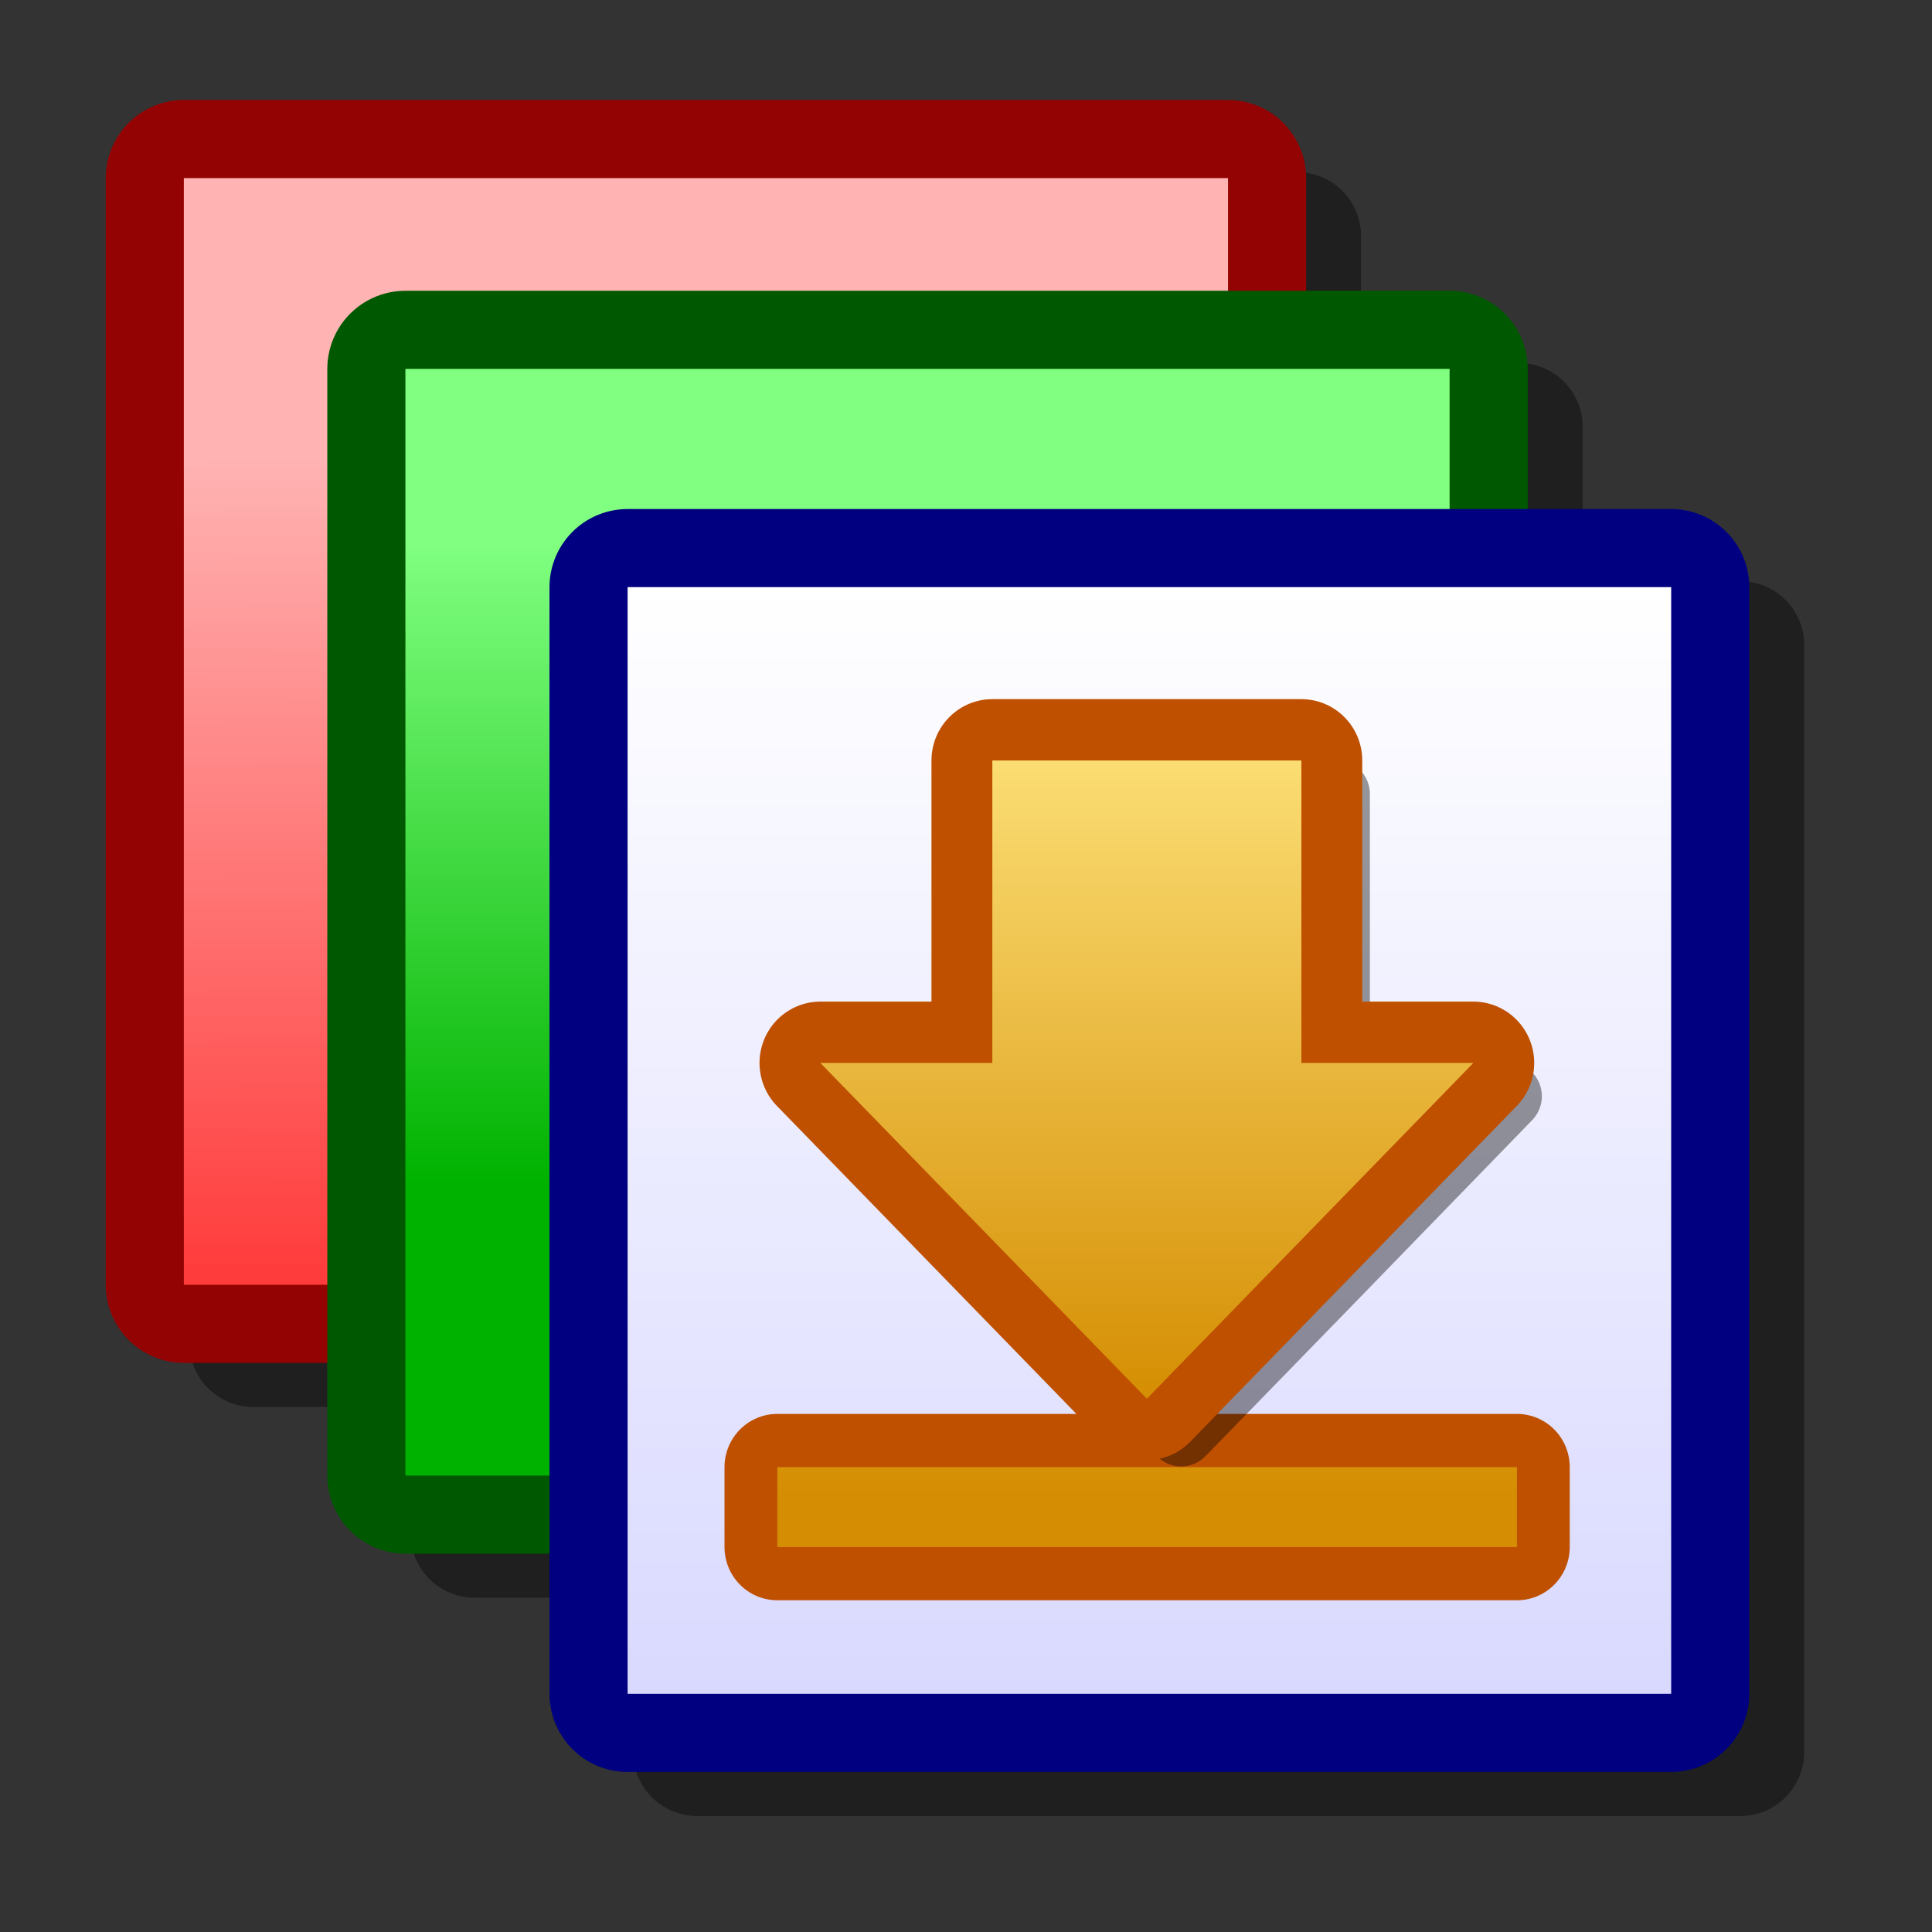 <?xml version="1.0" encoding="UTF-8" standalone="yes"?>
<svg version="1.1" width="64" height="64" color-interpolation="linearRGB"
     xmlns:svg="http://www.w3.org/2000/svg" xmlns="http://www.w3.org/2000/svg">
 <rect width="100%" height="100%" fill="#333333" stroke="none"/>
 <g>
  <path style="fill:none; stroke:#000000; stroke-opacity:0.4; stroke-width:4.234; stroke-linecap:round; stroke-linejoin:round"
        d="M8.39 7.82C19.93 7.82 31.45 7.82 42.97 7.82C42.97 20.04 42.97 32.27 42.97 44.49C31.45 44.49 19.93 44.49 8.39 44.49C8.39 32.27 8.39 20.04 8.39 7.82V7.82V7.82V7.82V7.82V7.82V7.82V7.82V7.82z"
  />
  <path style="fill:none; stroke:#930303; stroke-width:5.175; stroke-linecap:round; stroke-linejoin:round"
        d="M6.09 5.9C17.62 5.9 29.13 5.9 40.68 5.9C40.68 18.12 40.68 30.34 40.68 42.56C29.13 42.56 17.62 42.56 6.09 42.56C6.09 30.34 6.09 18.12 6.09 5.9V5.9V5.9V5.9V5.9V5.9V5.9V5.9V5.9z"
  />
  <linearGradient id="gradient0" gradientUnits="userSpaceOnUse" x1="78.99" y1="14.85" x2="79.17" y2="54.14">
   <stop offset="0" stop-color="#ffb3b3"/>
   <stop offset="1" stop-color="#ff0606"/>
  </linearGradient>
  <path style="fill:url(#gradient0)"
        d="M6.09 5.9C17.62 5.9 29.13 5.9 40.68 5.9C40.68 18.12 40.68 30.34 40.68 42.56C29.13 42.56 17.62 42.56 6.09 42.56C6.09 30.34 6.09 18.12 6.09 5.9V5.9V5.9V5.9V5.9V5.9V5.9V5.9V5.9z"
  />
  <path style="fill:none; stroke:#000000; stroke-opacity:0.4; stroke-width:4.234; stroke-linecap:round; stroke-linejoin:round"
        d="M15.72 14.14C27.27 14.14 38.79 14.14 50.31 14.14C50.31 26.37 50.31 38.59 50.31 50.81C38.79 50.81 27.27 50.81 15.72 50.81C15.72 38.59 15.72 26.37 15.72 14.14V14.14V14.14V14.14V14.14V14.14V14.14V14.14V14.14z"
  />
  <path style="fill:none; stroke:#005900; stroke-width:5.175; stroke-linecap:round; stroke-linejoin:round"
        d="M13.43 12.22C24.95 12.22 36.49 12.22 48.02 12.22C48.02 24.45 48.02 36.65 48.02 48.88C36.49 48.88 24.95 48.88 13.43 48.88C13.43 36.65 13.43 24.45 13.43 12.22V12.22V12.22V12.22V12.22V12.22V12.22V12.22V12.22z"
  />
  <linearGradient id="gradient1" gradientUnits="userSpaceOnUse" x1="149.44" y1="18.03" x2="149.44" y2="39.24">
   <stop offset="0" stop-color="#80ff80"/>
   <stop offset="1" stop-color="#00b200"/>
  </linearGradient>
  <path style="fill:url(#gradient1)"
        d="M13.43 12.22C24.95 12.22 36.49 12.22 48.02 12.22C48.02 24.45 48.02 36.65 48.02 48.88C36.49 48.88 24.95 48.88 13.43 48.88C13.43 36.65 13.43 24.45 13.43 12.22V12.22V12.22V12.22V12.22V12.22V12.22V12.22V12.22z"
  />
  <path style="fill:none; stroke:#000000; stroke-opacity:0.4; stroke-width:4.234; stroke-linecap:round; stroke-linejoin:round"
        d="M23.09 21.37C34.61 21.37 46.13 21.37 57.65 21.37C57.65 33.59 57.65 45.81 57.65 58.04C46.13 58.04 34.61 58.04 23.09 58.04C23.09 45.81 23.09 33.59 23.09 21.37V21.37V21.37V21.37V21.37V21.37V21.37V21.37V21.37z"
  />
  <path style="fill:none; stroke:#000080; stroke-width:5.175; stroke-linecap:round; stroke-linejoin:round"
        d="M20.79 19.45C32.31 19.45 43.84 19.45 55.36 19.45C55.36 31.67 55.36 43.88 55.36 56.11C43.84 56.11 32.31 56.11 20.79 56.11C20.79 43.88 20.79 31.67 20.79 19.45V19.45V19.45V19.45V19.45V19.45V19.45V19.45V19.45z"
  />
  <linearGradient id="gradient2" gradientUnits="userSpaceOnUse" x1="156.8" y1="19.44" x2="156.8" y2="56.1">
   <stop offset="0" stop-color="#ffffff"/>
   <stop offset="1" stop-color="#d9d9ff"/>
  </linearGradient>
  <path style="fill:url(#gradient2)"
        d="M20.79 19.45C32.31 19.45 43.84 19.45 55.36 19.45C55.36 31.67 55.36 43.88 55.36 56.11C43.84 56.11 32.31 56.11 20.79 56.11C20.79 43.88 20.79 31.67 20.79 19.45V19.45V19.45V19.45V19.45V19.45V19.45V19.45V19.45z"
  />
  <path style="fill:none; stroke:#bf5000; stroke-width:4; stroke-linecap:round; stroke-linejoin:round"
        d="M24 50C24 51 24 52 24 53C33.33 53 42.66 53 52 53C52 52 52 51 52 50C42.66 50 33.33 50 24 50V50V50z"
        transform="matrix(0.875,0,0,0.882,4.75,4.501)"
  />
  <linearGradient id="gradient3" gradientUnits="userSpaceOnUse" x1="109.44" y1="23.74" x2="109.44" y2="51.08">
   <stop offset="0" stop-color="#fbdd73"/>
   <stop offset="1" stop-color="#d58e03"/>
  </linearGradient>
  <path style="fill:url(#gradient3)"
        d="M24 50C24 51 24 52 24 53C33.33 53 42.66 53 52 53C52 52 52 51 52 50C42.66 50 33.33 50 24 50V50V50z"
        transform="matrix(0.875,0,0,0.882,4.75,4.501)"
  />
  <path style="fill:none; stroke:#000000; stroke-opacity:0.4; stroke-width:2.567; stroke-linecap:round; stroke-linejoin:round"
        d="M39.29 48.69C35.18 44.49 31.06 40.28 26.94 36.07C29.1 36.07 31.27 36.07 33.44 36.07C33.44 32.29 33.44 28.51 33.44 24.72C37.34 24.72 41.24 24.72 45.15 24.72C45.15 28.51 45.15 32.29 45.15 36.07C47.32 36.07 49.48 36.07 51.66 36.07C47.54 40.28 43.42 44.49 39.29 48.69V48.69V48.69V48.69V48.69V48.69V48.69z"
        transform="matrix(0.875,0,0,0.882,4.75,4.501)"
  />
  <path style="fill:none; stroke:#bf5000; stroke-width:4.609; stroke-linecap:round; stroke-linejoin:round"
        d="M37.99 47.43C33.87 43.23 29.75 39.02 25.63 34.82C27.81 34.82 29.97 34.82 32.14 34.82C32.14 31.03 32.14 27.25 32.14 23.46C36.04 23.46 39.95 23.46 43.84 23.46C43.84 27.25 43.84 31.03 43.84 34.82C46.01 34.82 48.19 34.82 50.35 34.82C46.23 39.02 42.11 43.23 37.99 47.43V47.43V47.43V47.43V47.43V47.43V47.43z"
        transform="matrix(0.875,0,0,0.882,4.75,4.501)"
  />
  <linearGradient id="gradient4" gradientUnits="userSpaceOnUse" x1="107.59" y1="23.46" x2="107.59" y2="47.43">
   <stop offset="0" stop-color="#fbdd73"/>
   <stop offset="1" stop-color="#d58e03"/>
  </linearGradient>
  <path style="fill:url(#gradient4)"
        d="M37.99 47.43C33.87 43.23 29.75 39.02 25.63 34.82C27.81 34.82 29.97 34.82 32.14 34.82C32.14 31.03 32.14 27.25 32.14 23.46C36.04 23.46 39.95 23.46 43.84 23.46C43.84 27.25 43.84 31.03 43.84 34.82C46.01 34.82 48.19 34.82 50.35 34.82C46.23 39.02 42.11 43.23 37.99 47.43V47.43V47.43V47.43V47.43V47.43V47.43z"
        transform="matrix(0.875,0,0,0.882,4.75,4.501)"
  />
 </g>
</svg>
